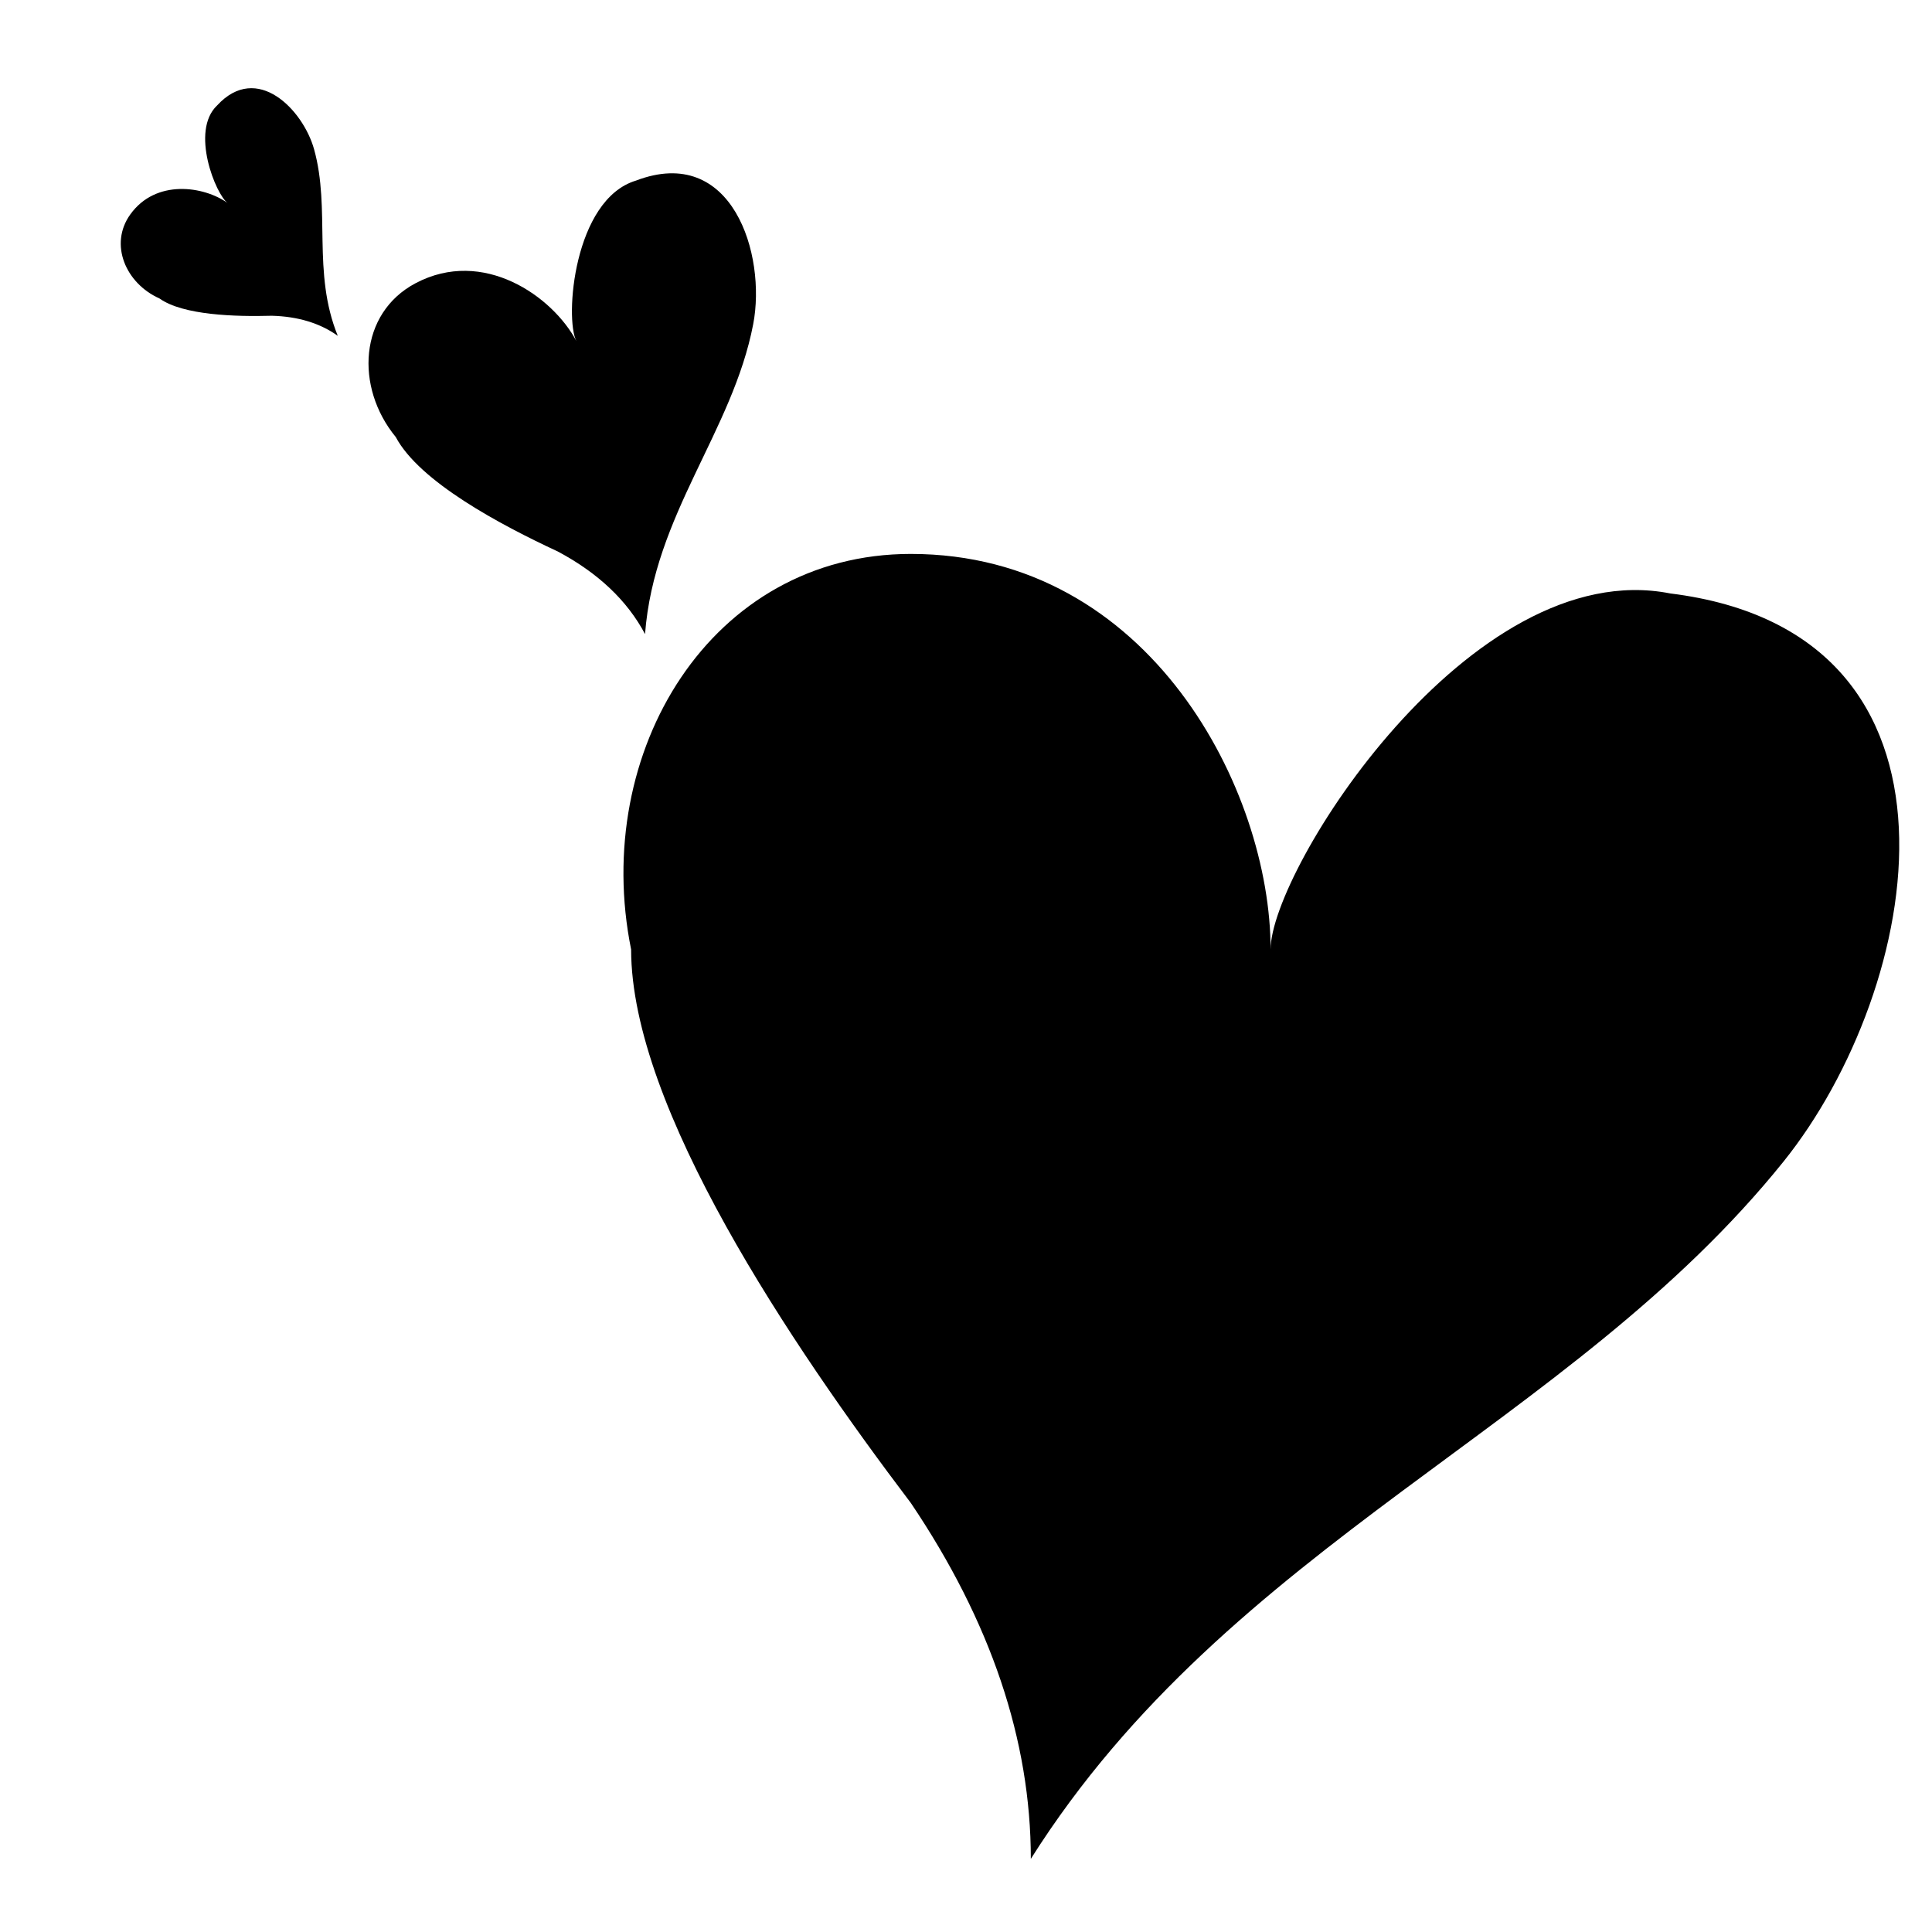 <?xml version="1.0" encoding="utf-8"?>
<!-- Generator: Adobe Illustrator 18.0.0, SVG Export Plug-In . SVG Version: 6.00 Build 0)  -->
<!DOCTYPE svg PUBLIC "-//W3C//DTD SVG 1.0//EN" "http://www.w3.org/TR/2001/REC-SVG-20010904/DTD/svg10.dtd">
<svg version="1.0" id="图层_1" xmlns="http://www.w3.org/2000/svg" xmlns:xlink="http://www.w3.org/1999/xlink" x="0px" y="0px"
	 viewBox="0 0 320 320" style="enable-background:new 0 0 320 320;" xml:space="preserve">
<style type="text/css">
	.st0{fill:#FFCE00;}
	.st1{opacity:0.7;}
	.st2{opacity:0.3;}
	.st3{opacity:0.3;fill:#FFCE00;}
	.st4{opacity:0.7;fill:#FFCE00;}
	.st5{opacity:0.3;fill:#7DFF00;}
	.st6{opacity:0.8;fill:#7DFF00;}
	.st7{fill:#7DFF00;}
	.st8{opacity:0.6;}
	.st9{opacity:0.85;}
</style>
<g>
	<path d="M150.857,91.748c39.725,0,59.593,39.298,59.593,65.499c0-13.1,33.106-65.499,66.199-58.954
		c52.971,6.556,41.722,65.521,18.767,94.088c-35.446,44.09-91.584,63.097-124.679,115.506c0-19.64-6.629-39.301-19.869-58.94
		c-19.854-26.209-46.335-65.505-46.335-91.69C97.901,124.5,117.771,91.748,150.857,91.748L150.857,91.748z"/>
	<path d="M68.811,46.921c11.229-5.962,22.73,2.168,26.66,9.579c-1.962-3.708-0.458-23.475,9.871-26.59
		c15.953-6.088,21.621,12.263,19.413,23.779c-3.408,17.776-16.421,31.562-17.916,51.334c-2.949-5.554-7.762-10.113-14.453-13.681
		c-9.539-4.428-22.914-11.568-26.839-18.96C58.756,64.114,59.463,51.881,68.811,46.921L68.811,46.921z"/>
	<path d="M21.571,35.529c4.239-5.932,12.22-4.701,16.132-1.902c-1.955-1.401-6.238-11.931-1.734-16.171
		c6.631-7.204,14.232,0.765,16.045,7.24c2.797,9.994-0.357,20.398,3.933,30.928c-2.934-2.095-6.57-3.206-10.917-3.325
		c-6.028,0.167-14.718-0.076-18.623-2.867C20.807,46.924,18.042,40.465,21.571,35.529L21.571,35.529z"/>
</g>
</svg>
